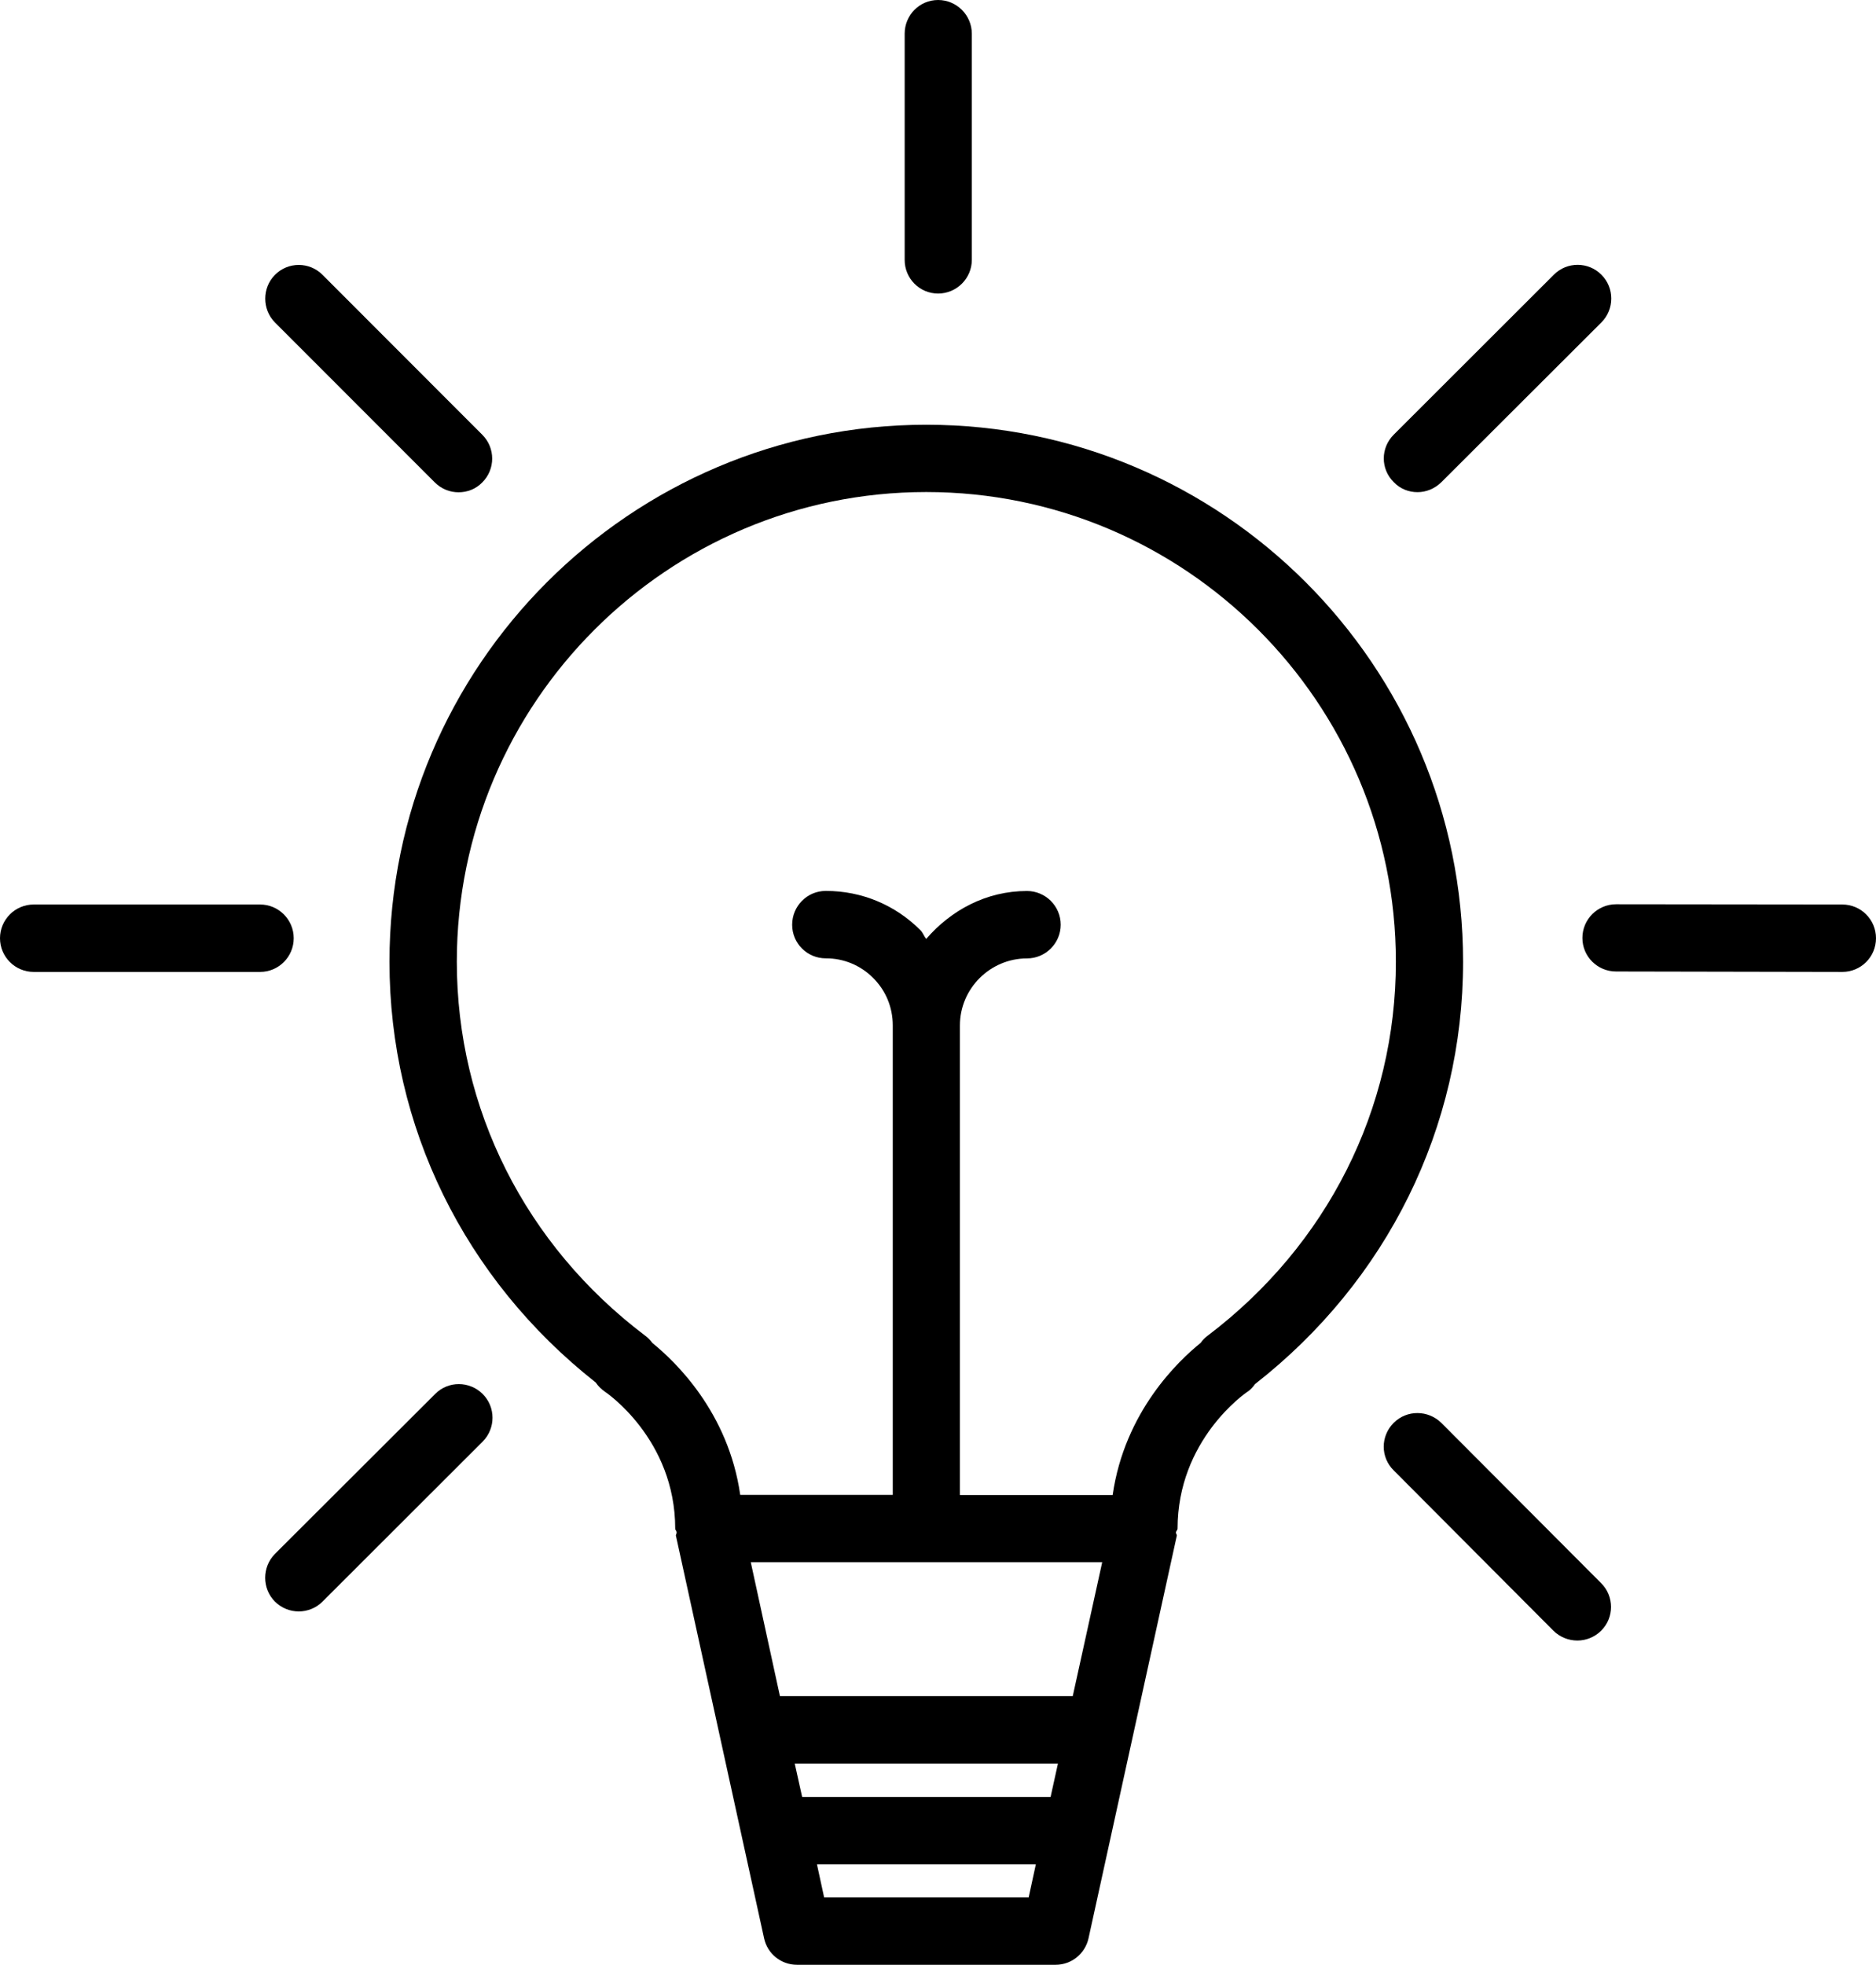 <?xml version="1.0" encoding="utf-8"?>
<!-- Generator: Adobe Illustrator 24.1.2, SVG Export Plug-In . SVG Version: 6.00 Build 0)  -->
<svg version="1.1" id="svg-source" xmlns="http://www.w3.org/2000/svg" xmlns:xlink="http://www.w3.org/1999/xlink" x="0px" y="0px"
	 viewBox="0.719 0 30.562 32.001" style="enable-background:new 0.719 0 30.562 32.001;"
	 xml:space="preserve">
<g id="light-bulb">
	<g>
		<path d="M15.809,6.918c-4.82,0-8.745,3.924-8.745,8.747
			c0,2.683,1.223,5.169,3.36,6.852c0.039,0.058,0.089,0.108,0.148,0.149
			c0.014,0.008,1.147,0.771,1.147,2.232c0,0.021,0.023,0.036,0.023,0.061
			c0.003,0.02-0.016,0.036-0.011,0.056l1.436,6.556
			c0.055,0.251,0.276,0.43,0.535,0.43h4.215c0.256,0,0.479-0.179,0.535-0.43
			l1.438-6.556c0.006-0.02-0.016-0.036-0.013-0.056
			c0.002-0.024,0.026-0.039,0.026-0.061c0-1.442,1.097-2.204,1.142-2.232
			c0.05-0.034,0.086-0.076,0.12-0.123c2.155-1.684,3.389-4.183,3.389-6.878
			C24.555,10.842,20.633,6.918,15.809,6.918z M17.477,30.904h-3.332l-0.117-0.539
			h3.566L17.477,30.904z M17.834,29.268h-4.047l-0.121-0.544h4.288L17.834,29.268z
			 M18.195,27.626h-4.77l-0.475-2.181h5.725L18.195,27.626z M20.397,21.752
			c-0.047,0.034-0.086,0.072-0.117,0.119c-0.366,0.295-1.239,1.123-1.435,2.479
			h-2.488v-7.648c0-0.601,0.492-1.092,1.093-1.092
			c0.301,0,0.549-0.246,0.549-0.549c0-0.303-0.248-0.549-0.549-0.549
			c-0.664,0-1.238,0.313-1.642,0.78c-0.039-0.046-0.052-0.101-0.096-0.143
			c-0.41-0.411-0.957-0.638-1.534-0.638c-0.003,0-0.005,0-0.008,0
			c-0.301,0-0.546,0.246-0.546,0.551c0,0.303,0.245,0.547,0.549,0.547c0,0,0,0,0.002,0
			c0,0,0,0,0.003,0c0.284,0,0.557,0.111,0.763,0.317c0.207,0.204,0.322,0.48,0.322,0.774
			v7.648h-2.485c-0.193-1.349-1.062-2.176-1.433-2.476
			c-0.033-0.046-0.072-0.087-0.119-0.12c-1.95-1.475-3.065-3.692-3.065-6.089
			c0-4.219,3.431-7.649,7.647-7.649c4.221,0,7.651,3.431,7.651,7.649
			C23.46,18.061,22.342,20.277,20.397,21.752z"/>
		<path d="M16.002,4.781c0.301,0,0.549-0.246,0.549-0.548V0.549
			c0-0.303-0.248-0.549-0.549-0.549c-0.303,0-0.545,0.246-0.545,0.549v3.685
			C15.457,4.535,15.699,4.781,16.002,4.781z"/>
		<path d="M7.801,7.856c0.109,0.109,0.248,0.162,0.388,0.162
			c0.145,0,0.282-0.053,0.387-0.161c0.215-0.214,0.215-0.561,0-0.776L5.974,4.477
			c-0.214-0.216-0.562-0.216-0.776,0c-0.211,0.213-0.211,0.561,0,0.775L7.801,7.856z"
			/>
		<path d="M5.504,15.281c0-0.302-0.246-0.549-0.547-0.549H1.268
			c-0.303,0-0.549,0.247-0.549,0.549c0,0.303,0.246,0.549,0.549,0.549h3.689
			C5.258,15.83,5.504,15.584,5.504,15.281z"/>
		<path d="M7.809,22.703l-2.612,2.607c-0.211,0.215-0.211,0.561,0,0.775
			c0.11,0.108,0.249,0.161,0.39,0.161c0.136,0,0.28-0.053,0.387-0.161
			l2.608-2.605c0.214-0.216,0.214-0.562,0-0.776
			C8.37,22.492,8.022,22.488,7.809,22.703z"/>
		<path d="M24.199,23.174c-0.214-0.209-0.559-0.215-0.775,0
			c-0.217,0.216-0.217,0.562,0,0.775l2.602,2.611
			c0.107,0.106,0.249,0.16,0.39,0.16c0.139,0,0.28-0.054,0.387-0.16
			c0.215-0.213,0.215-0.561,0-0.775L24.199,23.174z"/>
		<path d="M30.732,14.732l-3.685-0.004c-0.301,0-0.549,0.244-0.549,0.549
			c0,0.302,0.245,0.546,0.549,0.546l3.685,0.007c0.303,0,0.549-0.244,0.549-0.549
			C31.281,14.979,31.037,14.732,30.732,14.732z"/>
		<path d="M23.811,8.016c0.139,0,0.279-0.054,0.389-0.162l2.608-2.603
			c0.214-0.216,0.214-0.562,0-0.776c-0.212-0.214-0.56-0.217-0.776,0l-2.607,2.604
			c-0.217,0.216-0.217,0.561,0,0.774C23.528,7.962,23.669,8.016,23.811,8.016z"/>
	</g>
</g>
</svg>
